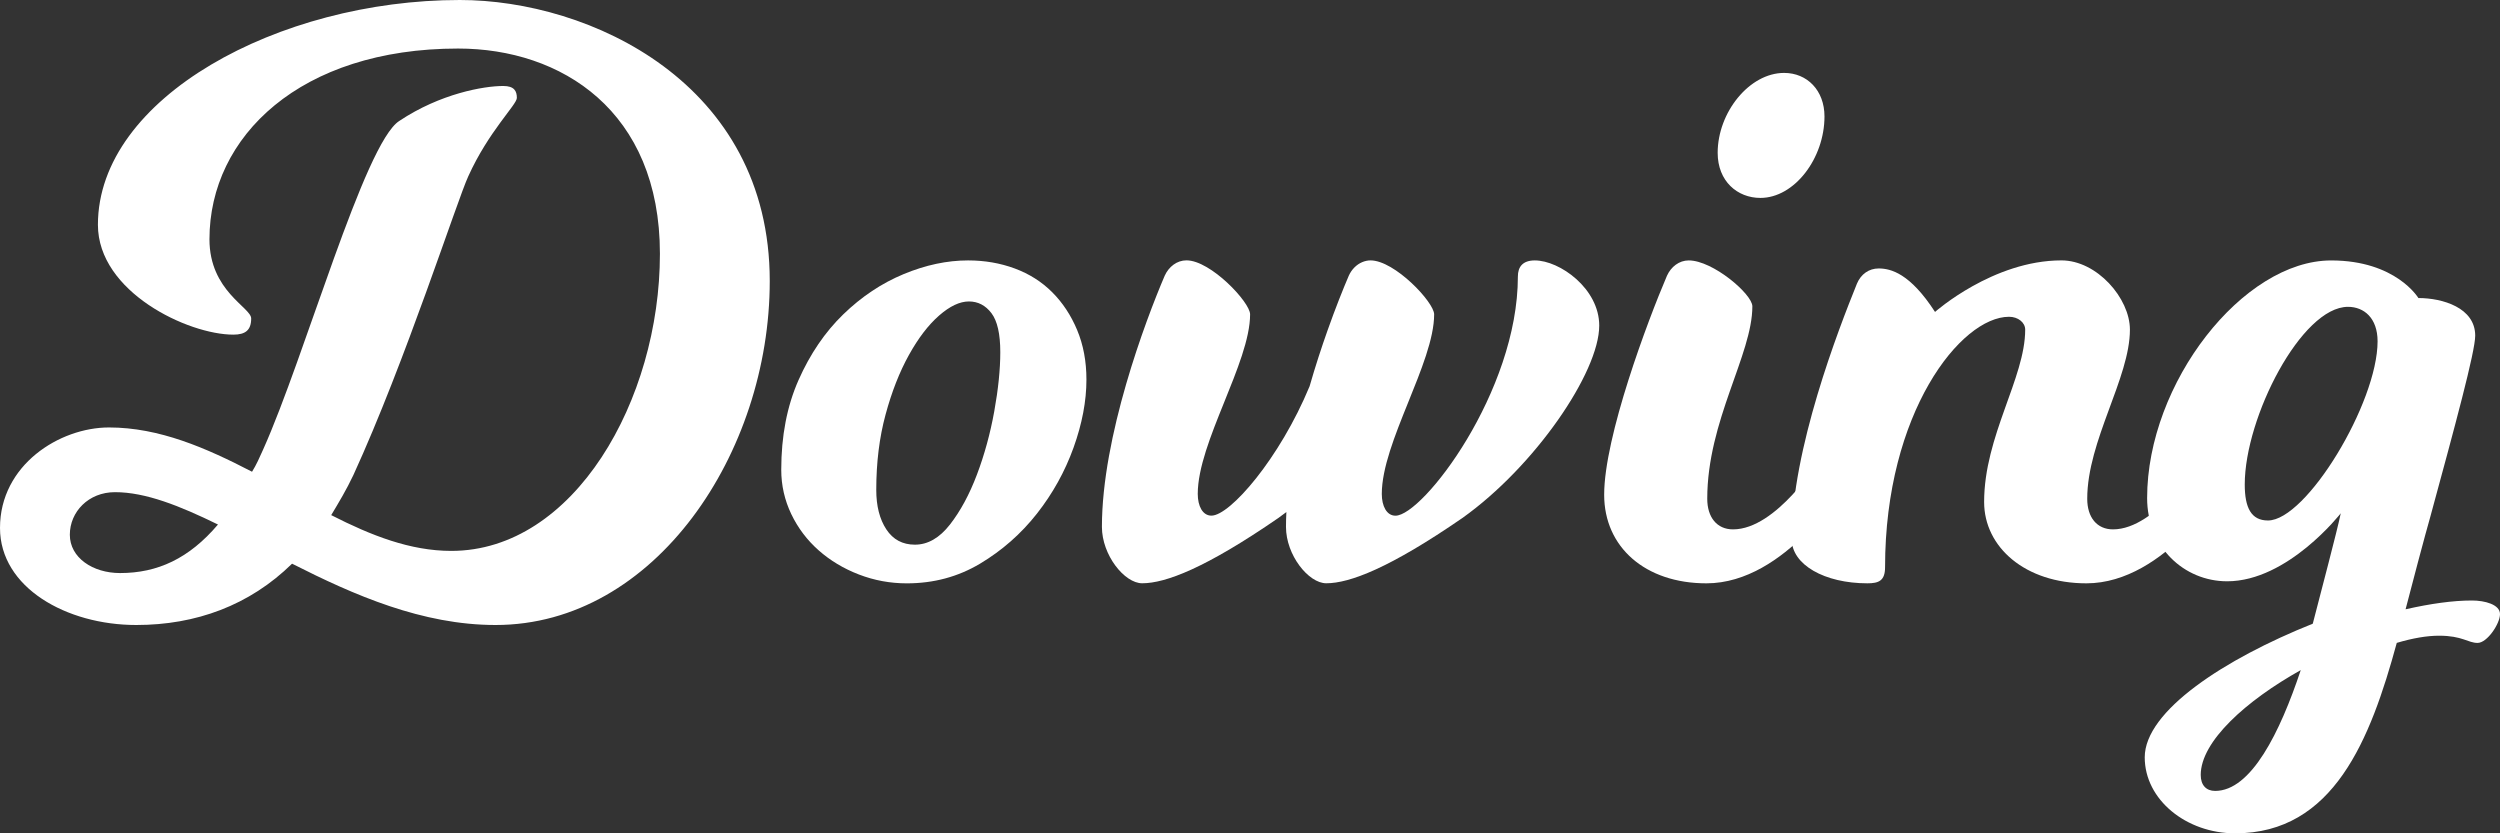 <svg width="300" height="100" viewBox="0 0 300 100" fill="none" xmlns="http://www.w3.org/2000/svg">
<rect x="0" y="0" width="300" height="100" fill="#333333" stroke="none"/>
<path d="M79.19 30.45C79.19 13.285 67.338 5.825 54.972 5.825C36.07 5.825 25.135 16.35 25.135 28.712C25.135 34.945 30.142 36.888 30.142 38.215C30.142 39.645 29.427 40.157 27.997 40.157C22.582 40.157 11.75 35.047 11.75 26.975C11.75 11.75 33.413 0 55.178 0C70.71 0 92.37 9.912 92.37 33.72C92.37 54.36 78.575 75 59.468 75C50.68 75 42.505 71.425 35.047 67.642C29.94 72.65 23.503 75 16.35 75C7.97 75 0 70.505 0 63.352C0 55.79 7.152 51.295 13.08 51.295C19.11 51.295 24.73 53.748 30.245 56.608C30.758 55.79 31.165 54.87 31.573 53.95C36.58 42.812 43.733 17.165 47.922 14.508C52.828 11.238 58.038 10.318 60.388 10.318C61.715 10.318 62.023 10.93 62.023 11.748C62.023 12.565 58.65 15.732 56.197 21.148C54.87 24.008 48.635 43.422 42.403 57.013C41.585 58.75 40.665 60.282 39.745 61.815C44.547 64.267 49.248 66.108 54.153 66.108C68.87 66.11 79.19 48.025 79.19 30.45ZM8.38 64.17C8.38 66.93 11.14 68.767 14.408 68.767C18.902 68.767 22.685 67.03 26.157 62.943C21.56 60.695 17.473 59.06 13.795 59.06C10.627 59.06 8.38 61.41 8.38 64.17Z" fill="white"/>
<path d="M93.75 56.375C93.75 52.315 94.442 48.725 95.828 45.6C97.213 42.475 99 39.85 101.19 37.725C103.38 35.6 105.795 33.99 108.438 32.892C111.077 31.797 113.655 31.25 116.168 31.25C118.163 31.25 120.032 31.573 121.772 32.218C123.512 32.862 125.01 33.812 126.265 35.068C127.52 36.322 128.52 37.837 129.26 39.61C130 41.383 130.372 43.362 130.372 45.553C130.372 48.13 129.855 50.852 128.825 53.718C127.792 56.585 126.327 59.225 124.427 61.642C122.527 64.058 120.255 66.055 117.615 67.635C114.972 69.213 112.042 70.002 108.82 70.002C106.823 70.002 104.907 69.647 103.07 68.94C101.235 68.233 99.623 67.265 98.237 66.04C96.853 64.817 95.757 63.367 94.953 61.693C94.153 60.015 93.75 58.245 93.75 56.375ZM105.152 58.79C105.152 60.722 105.555 62.303 106.36 63.525C107.165 64.75 108.308 65.36 109.79 65.36C111.338 65.36 112.738 64.555 113.995 62.945C115.25 61.335 116.33 59.337 117.232 56.953C118.132 54.57 118.827 52.04 119.31 49.367C119.792 46.695 120.035 44.328 120.035 42.265C120.035 40.075 119.68 38.513 118.973 37.578C118.263 36.645 117.36 36.175 116.268 36.175C115.173 36.175 113.98 36.74 112.692 37.865C111.402 38.992 110.195 40.57 109.07 42.6C107.942 44.63 107.008 47.013 106.268 49.75C105.523 52.495 105.152 55.505 105.152 58.79Z" fill="white"/>
<path d="M184.175 31.25C182.725 31.25 182.145 32.023 182.145 33.182C182.145 47 170.743 61.883 167.458 61.883C166.395 61.883 165.815 60.722 165.815 59.273C165.815 53.087 172.098 43.523 172.098 37.722C172.098 36.273 167.362 31.247 164.462 31.247C164.112 31.247 163.783 31.325 163.475 31.453C162.768 31.747 162.192 32.34 161.855 33.083C161.182 34.653 160.265 36.94 159.303 39.657C158.583 41.688 157.84 43.958 157.152 46.352C153.545 55.053 147.597 61.877 145.372 61.877C144.31 61.877 143.73 60.718 143.73 59.267C143.73 53.083 150.012 43.517 150.012 37.718C150.012 36.267 145.278 31.242 142.378 31.242C141.218 31.242 140.253 32.015 139.768 33.078C137.448 38.49 132.23 52.405 132.23 63.227C132.23 66.61 134.935 69.993 137.062 69.993C139.865 69.993 144.698 68.157 153.393 62.165C153.718 61.932 154.043 61.693 154.365 61.447C154.335 62.047 154.318 62.645 154.318 63.227C154.318 66.61 157.022 69.993 159.15 69.993C161.952 69.993 166.785 68.157 175.48 62.165C184.177 55.98 191.908 44.675 191.908 39.07C191.908 34.633 187.173 31.25 184.175 31.25Z" fill="white"/>
<path d="M211.247 23.75C208.495 23.75 206.12 21.758 206.12 18.337C206.12 13.495 209.918 8.75 214.095 8.75C216.848 8.75 218.938 10.838 218.938 13.973C218.938 19.003 215.33 23.75 211.247 23.75Z" fill="white"/>
<path d="M207.962 63.525C213.18 63.525 218.303 55.215 218.303 55.215C218.303 55.215 219.075 53.862 220.235 53.862C221.298 53.862 222.265 54.733 222.265 55.795C222.265 56.665 221.395 58.115 221.395 58.115C221.395 58.115 214.34 70 204.773 70C197.428 70 192.5 65.653 192.5 59.37C192.5 52.413 197.718 38.498 200.038 33.085C200.52 32.023 201.488 31.25 202.648 31.25C205.548 31.25 210.283 35.307 210.283 36.758C210.283 42.555 204.87 50.48 204.87 59.852C204.87 62.075 206.03 63.525 207.962 63.525Z" fill="white"/>
<path d="M253.558 63.525C258.775 63.525 263.897 55.215 263.897 55.215C263.897 55.215 264.67 53.862 265.83 53.862C266.892 53.862 267.86 54.733 267.86 55.795C267.86 56.665 266.99 58.115 266.99 58.115C266.99 58.115 259.935 70 250.368 70C243.023 70 238.095 65.653 238.095 60.24C238.095 52.315 243.023 45.358 243.023 39.56C243.023 38.69 242.153 38.013 241.09 38.013C235.293 38.013 226.208 49.513 226.208 68.065C226.208 69.707 225.435 69.998 224.083 69.998C218.96 69.998 215 67.775 215 64.683C215 53.958 220.605 39.557 222.828 34.05C223.31 32.89 224.278 32.215 225.438 32.215C226.888 32.215 229.208 32.795 232.203 37.432C232.203 37.432 239.16 31.247 247.375 31.247C251.628 31.247 255.59 35.79 255.59 39.557C255.59 45.355 250.468 52.892 250.468 59.85C250.465 62.075 251.623 63.525 253.558 63.525Z" fill="white"/>
<path d="M287.612 77.147C284.445 88.765 280.028 100 268.217 100C262.36 100 257.367 95.968 257.367 90.877C257.367 85.308 266.97 79.067 277.533 74.843C278.493 71.097 280.412 63.898 280.892 61.593C280.892 61.593 274.555 69.755 267.258 69.755C262.073 69.755 257.655 65.625 257.655 59.77C257.655 45.943 269.177 31.253 279.74 31.253C287.517 31.253 290.207 35.765 290.207 35.765C293.087 35.765 297.025 36.917 297.025 40.278C297.025 42.197 294.625 51.032 291.647 61.977C291.167 63.61 289.153 71.195 288.67 73.115C291.648 72.442 294.335 72.06 296.64 72.06C298.175 72.06 300 72.54 300 73.692C300 74.845 298.462 77.15 297.31 77.15C296.157 77.15 295.485 76.285 292.7 76.285C291.263 76.282 289.532 76.573 287.612 77.147ZM276.09 80.412C269.56 84.06 264.087 88.957 264.087 92.99C264.087 94.237 264.76 94.91 265.815 94.91C270.138 94.91 273.595 87.903 276.09 80.412ZM281.758 36.82C276.188 36.82 269.37 50.07 269.37 58.138C269.37 60.922 270.137 62.458 272.155 62.458C276.765 62.458 285.31 48.343 285.31 40.95C285.307 38.163 283.678 36.82 281.758 36.82Z" fill="white"/>
</svg>
